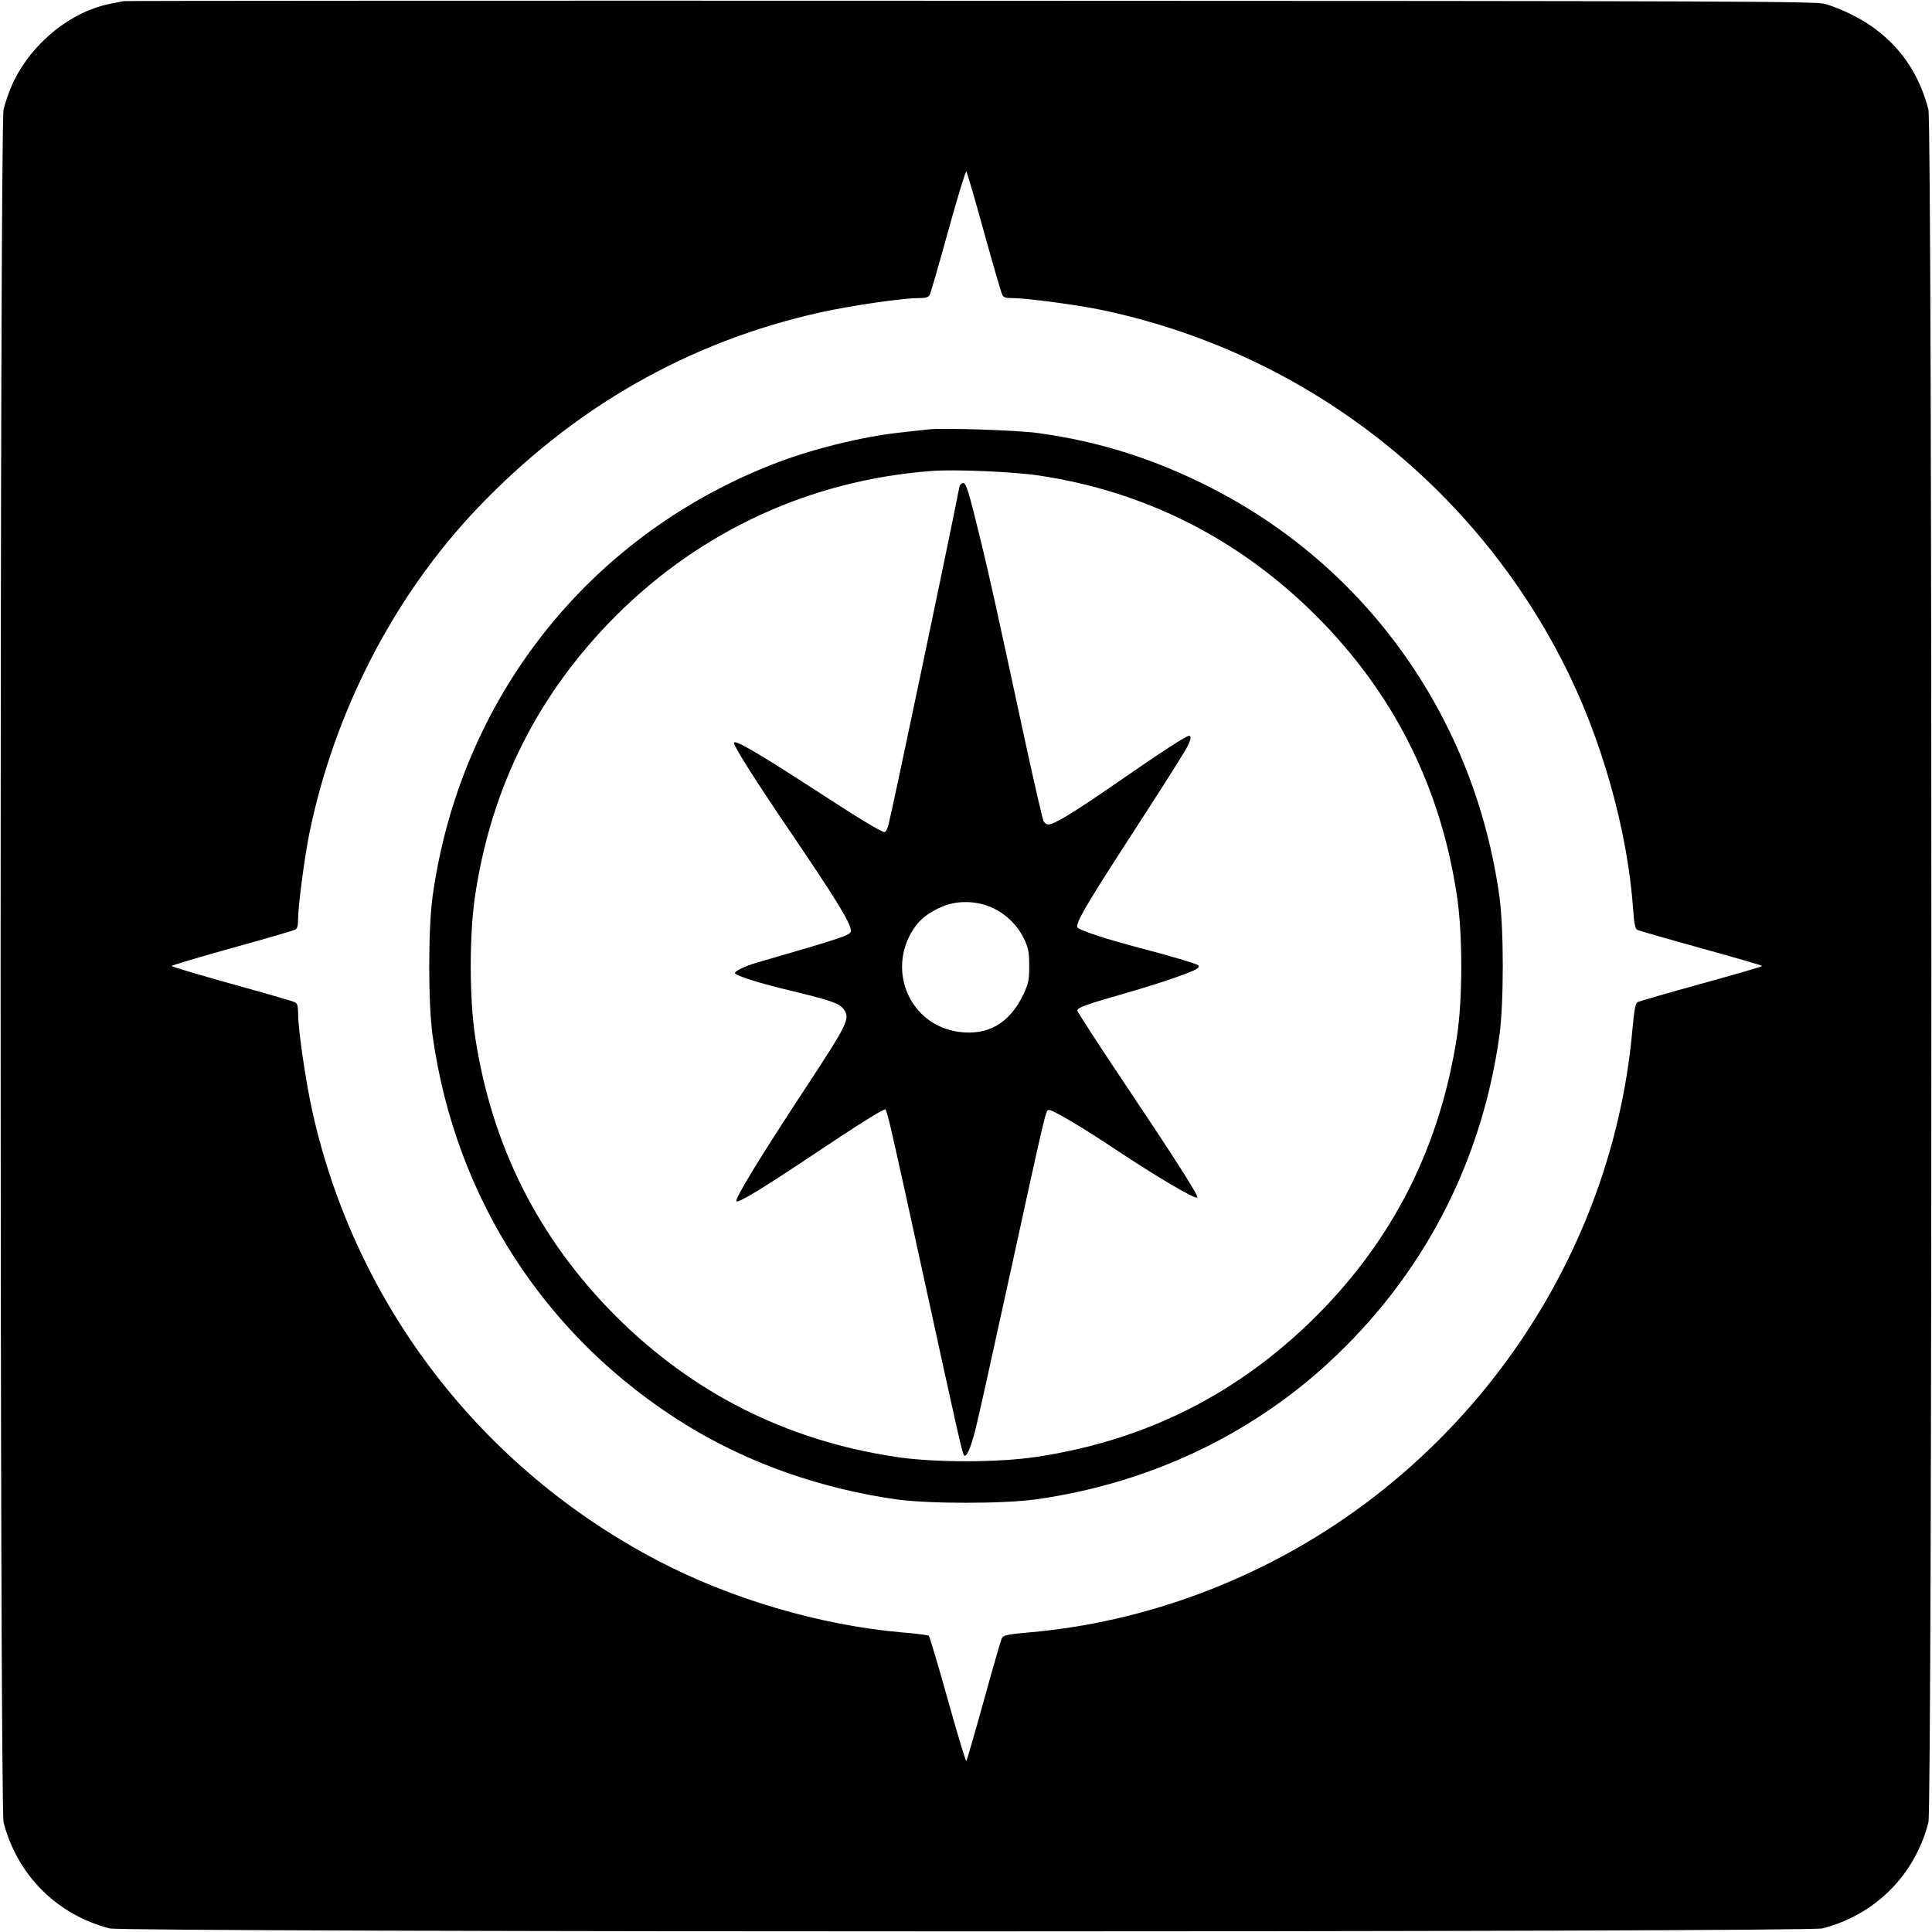 <?xml version="1.0" standalone="no"?>
<!DOCTYPE svg PUBLIC "-//W3C//DTD SVG 20010904//EN"
 "http://www.w3.org/TR/2001/REC-SVG-20010904/DTD/svg10.dtd">
<svg version="1.0" xmlns="http://www.w3.org/2000/svg"
 width="1024pt" height="1024pt" viewBox="0 0 1024 1024"
 preserveAspectRatio="xMidYMid meet">
<g transform="translate(0,1024) scale(0.1,-0.1)"
fill="#000000" stroke="none">
<path d="M655 10234 c-11 -2 -45 -9 -75 -15 -217 -44 -432 -226 -523 -445 -13
-32 -31 -84 -38 -114 -21 -83 -21 -8998 0 -9079 72 -279 283 -490 562 -562 81
-21 8997 -21 9078 0 280 72 490 282 562 562 21 81 21 8997 0 9078 -71 276
-256 466 -546 560 -46 14 -433 16 -4525 17 -2461 1 -4484 0 -4495 -2z m4559
-1219 c47 -170 91 -320 96 -332 8 -20 17 -23 59 -23 69 0 334 -35 456 -60
1062 -218 1966 -905 2459 -1870 203 -395 343 -891 372 -1311 5 -77 11 -102 23
-108 9 -4 161 -48 338 -97 178 -49 323 -91 323 -94 0 -3 -145 -45 -323 -94
-177 -49 -329 -93 -337 -97 -12 -6 -18 -40 -28 -146 -89 -1010 -631 -1951
-1472 -2553 -507 -363 -1114 -589 -1724 -642 -123 -11 -139 -15 -147 -33 -5
-11 -48 -159 -95 -330 -47 -170 -89 -314 -92 -319 -3 -5 -47 141 -98 324 -51
183 -97 336 -101 340 -4 4 -69 12 -143 18 -433 38 -906 177 -1295 381 -935
490 -1601 1356 -1829 2378 -36 162 -76 435 -76 523 0 37 -4 52 -17 58 -10 5
-161 49 -335 97 -175 49 -318 91 -318 95 0 4 143 46 318 95 174 48 325 92 335
97 13 6 17 21 17 58 0 68 35 334 60 455 133 646 449 1257 889 1720 511 536
1119 883 1818 1039 162 36 435 76 523 76 37 0 51 4 58 18 5 9 49 162 98 339
49 177 92 319 96 315 3 -4 45 -146 92 -317z"/>
<path d="M4920 7964 c-19 -2 -80 -9 -135 -15 -216 -22 -496 -92 -705 -176
-972 -387 -1642 -1243 -1787 -2283 -24 -174 -24 -566 0 -740 121 -866 603
-1605 1343 -2062 328 -202 712 -338 1115 -395 173 -24 565 -24 739 0 587 82
1125 333 1547 720 502 461 815 1058 910 1737 24 174 24 566 0 740 -131 937
-692 1735 -1521 2161 -302 155 -597 249 -926 294 -109 15 -504 28 -580 19z
m584 -244 c565 -84 1062 -335 1472 -744 409 -409 657 -901 745 -1477 32 -204
32 -552 1 -754 -90 -582 -336 -1071 -746 -1481 -411 -410 -900 -657 -1477
-745 -206 -32 -552 -32 -757 0 -576 88 -1069 337 -1478 745 -409 410 -657 901
-745 1477 -32 206 -32 552 0 758 88 577 335 1066 745 1477 454 453 1035 720
1676 768 122 9 428 -4 564 -24z"/>
<path d="M5086 7663 c-2 -10 -12 -56 -21 -103 -46 -233 -338 -1626 -356 -1692
-5 -21 -15 -38 -21 -38 -17 0 -128 67 -363 220 -316 205 -435 274 -435 252 0
-19 126 -217 299 -471 247 -364 321 -485 321 -525 0 -22 -38 -35 -498 -168
-64 -18 -125 -49 -116 -57 19 -18 132 -53 308 -95 213 -52 248 -65 271 -100
31 -46 14 -79 -211 -421 -239 -364 -371 -581 -361 -592 11 -10 141 69 407 247
241 161 367 240 382 240 9 0 39 -132 204 -890 180 -825 204 -933 214 -944 12
-12 34 37 58 129 12 44 91 400 176 790 199 912 198 906 213 912 14 6 179 -91
355 -209 220 -146 423 -266 434 -255 8 8 -123 213 -379 595 -141 210 -257 389
-257 396 0 16 49 33 266 95 166 48 341 107 367 126 11 8 14 15 8 19 -16 10
-157 52 -311 92 -175 46 -316 92 -329 108 -14 17 44 117 253 440 192 296 276
429 317 497 29 49 37 79 21 79 -15 0 -146 -85 -387 -252 -232 -160 -328 -218
-359 -218 -9 0 -20 8 -25 18 -5 10 -46 187 -91 393 -162 752 -192 888 -240
1086 -65 268 -79 313 -95 313 -8 0 -16 -8 -19 -17z m175 -2235 c72 -33 134
-94 168 -167 22 -47 26 -70 26 -141 0 -75 -4 -93 -31 -151 -73 -153 -188 -219
-343 -198 -255 35 -382 319 -242 541 35 55 82 92 158 124 79 33 183 30 264 -8z"/>
</g>
</svg>
